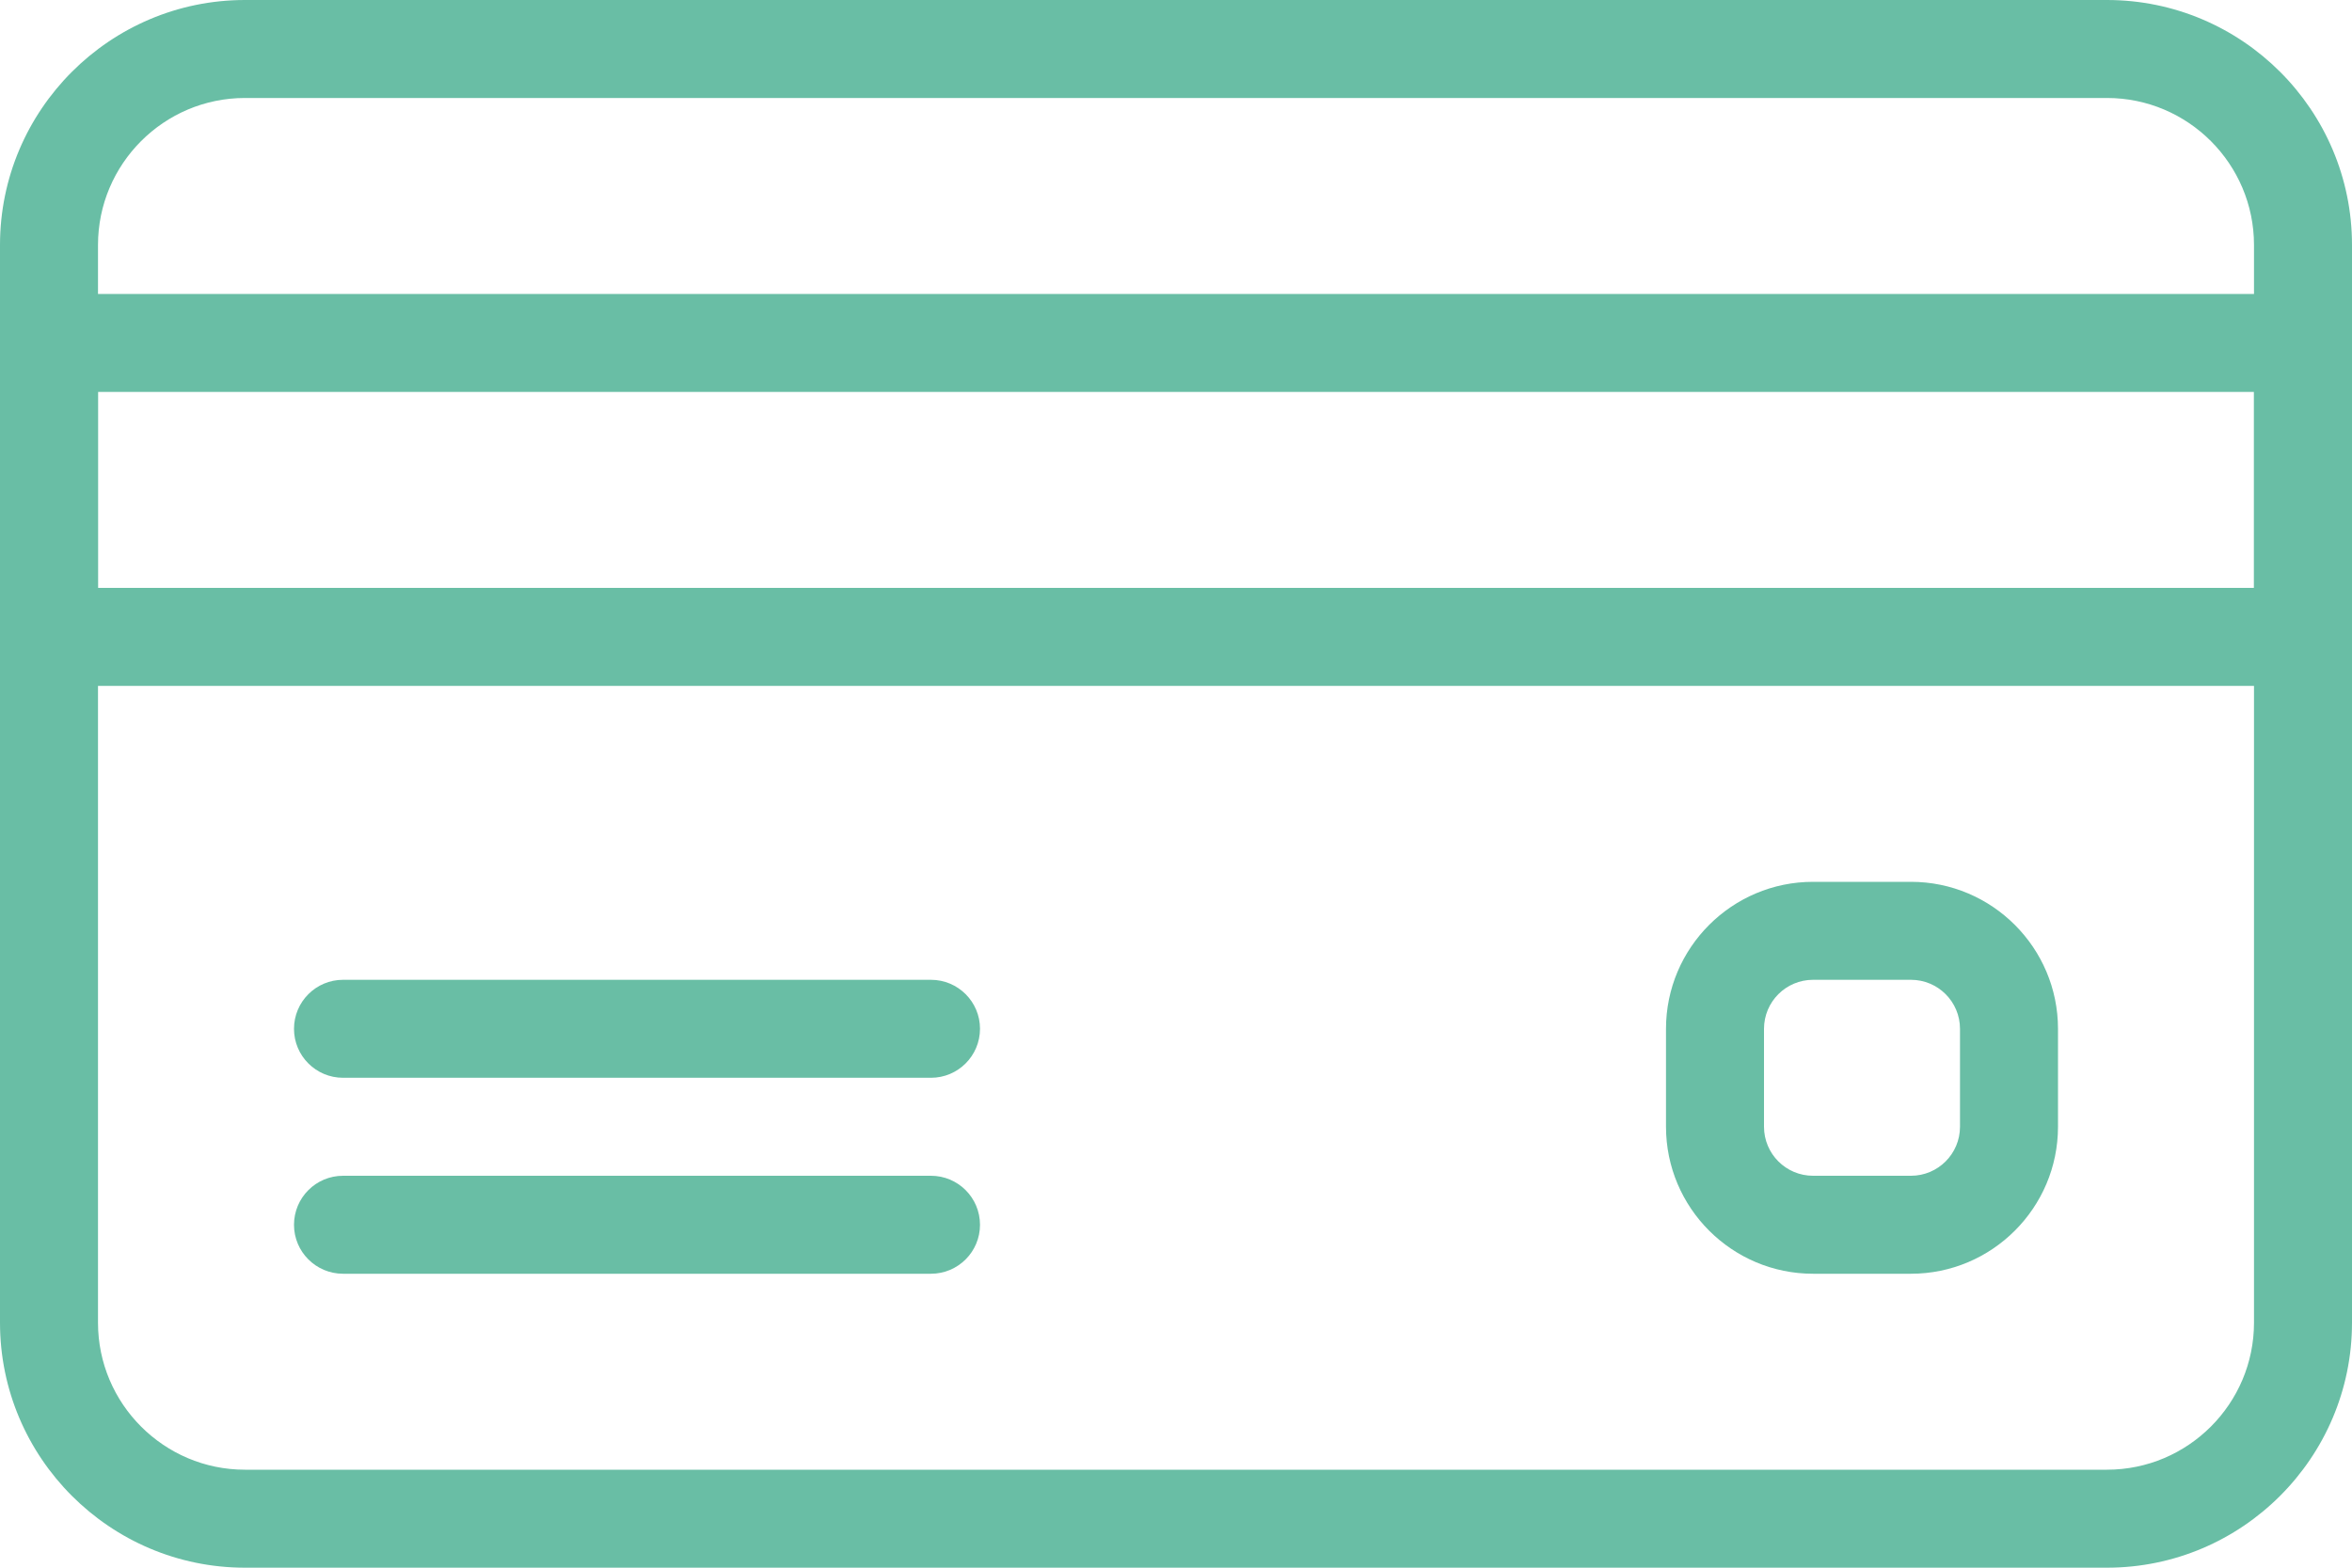 <svg width="21" height="14" viewBox="0 0 21 14" fill="none" xmlns="http://www.w3.org/2000/svg">
<path d="M18.812 0H2.187C0.982 0 0 0.982 0 2.188V11.812C0 13.018 0.982 14 2.187 14H18.812C20.018 14 21 13.018 21 11.812V2.188C21 0.982 20.018 0 18.812 0ZM20.125 11.812C20.125 12.536 19.536 13.125 18.812 13.125H2.187C1.464 13.125 0.875 12.536 0.875 11.812V2.188C0.875 1.464 1.464 0.875 2.187 0.875H18.812C19.536 0.875 20.125 1.464 20.125 2.188V11.812H20.125Z" fill="#69BEA5"/>
<path d="M20.562 2.625H0.438C0.196 2.625 0 2.821 0 3.063V5.688C0 5.929 0.196 6.125 0.438 6.125H20.562C20.804 6.125 21 5.929 21 5.688V3.063C21 2.821 20.804 2.625 20.562 2.625ZM20.125 5.25H0.875V3.5H20.125V5.25H20.125Z" fill="#69BEA5"/>
<path d="M8.312 8.75H3.063C2.821 8.75 2.625 8.946 2.625 9.188C2.625 9.429 2.821 9.625 3.063 9.625H8.312C8.554 9.625 8.75 9.429 8.75 9.187C8.75 8.946 8.554 8.75 8.312 8.75Z" fill="#69BEA5"/>
<path d="M8.312 10.5H3.063C2.821 10.5 2.625 10.696 2.625 10.938C2.625 11.179 2.821 11.375 3.063 11.375H8.312C8.554 11.375 8.75 11.179 8.75 10.938C8.75 10.696 8.554 10.5 8.312 10.5Z" fill="#69BEA5"/>
<path d="M17.062 7.875H16.188C15.464 7.875 14.875 8.464 14.875 9.188V10.062C14.875 10.786 15.464 11.375 16.188 11.375H17.062C17.786 11.375 18.375 10.786 18.375 10.062V9.188C18.375 8.464 17.786 7.875 17.062 7.875ZM17.5 10.062C17.5 10.304 17.304 10.5 17.062 10.5H16.188C15.946 10.5 15.75 10.304 15.75 10.062V9.188C15.75 8.946 15.946 8.75 16.188 8.75H17.062C17.304 8.75 17.5 8.946 17.5 9.188V10.062Z" fill="#69BEA5"/>
</svg>

